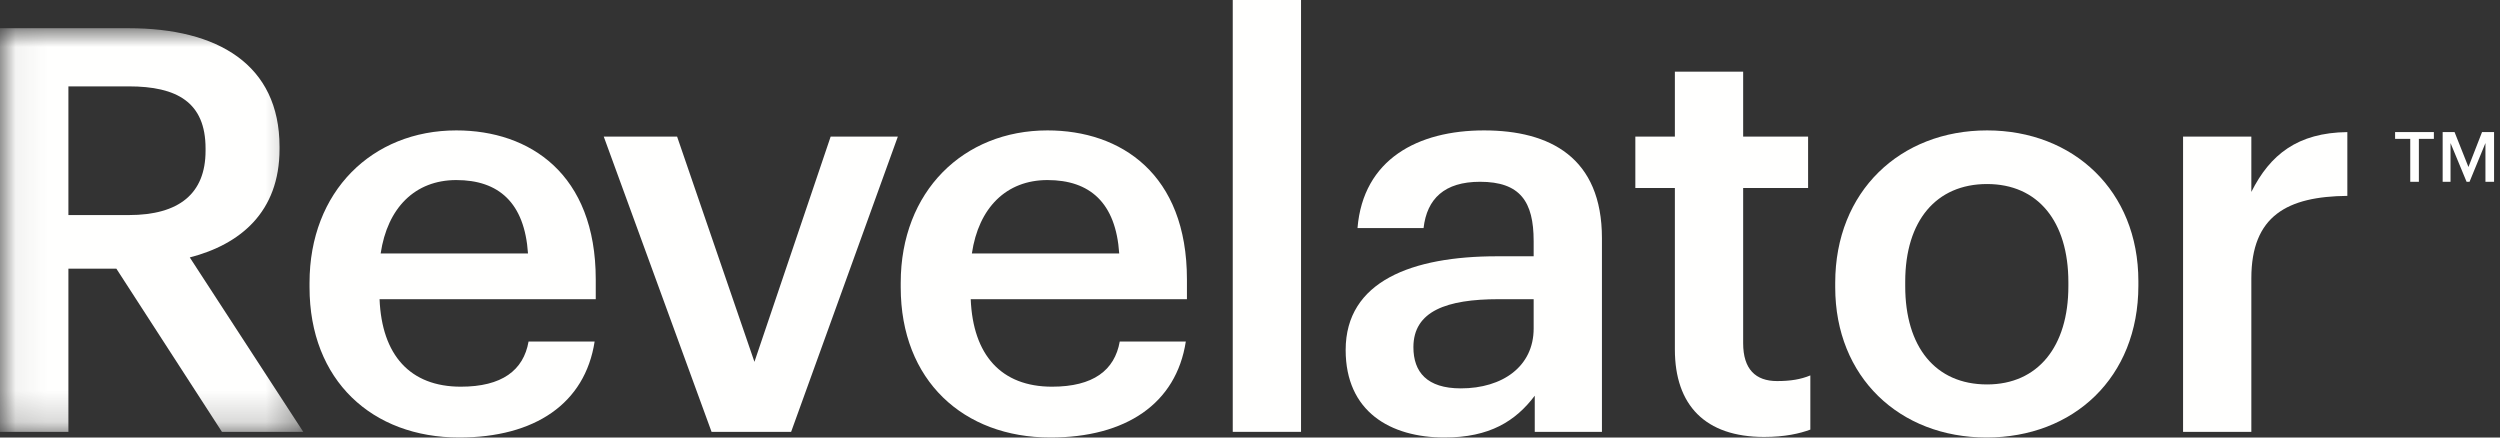 <?xml version="1.0" encoding="UTF-8"?>
<svg width="80px" height="14px" viewBox="0 0 80 14" version="1.1" xmlns="http://www.w3.org/2000/svg" xmlns:xlink="http://www.w3.org/1999/xlink">
    <rect x="0" y="0" width="80" height="14" fill="#333333" stroke="none"/>
    <!-- Generator: Sketch 48.1 (47250) - http://www.bohemiancoding.com/sketch -->
    <title>logo</title>
    <desc>Created with Sketch.</desc>
    <defs>
        <polygon id="path-1" points="0.06 0.903 9.704 0.903 9.704 13.819 0.06 13.819"></polygon>
    </defs>
    <g id="Page-1" stroke="none" stroke-width="1" fill="none" fill-rule="evenodd">
        <g id="logo">
            <g id="revelator_logotype_negative">
                <g id="Group-3">
                    <mask id="mask-2" fill="white">
                        <use xlink:href="#path-1"></use>
                    </mask>
                    <g id="Clip-2"></g>
                    <path d="M4.122,6.882 C5.73,6.882 6.578,6.196 6.578,4.823 L6.578,4.751 C6.578,3.269 5.658,2.764 4.122,2.764 L2.189,2.764 L2.189,6.882 L4.122,6.882 Z M0,0.903 L4.122,0.903 C6.958,0.903 8.945,2.059 8.945,4.697 L8.945,4.769 C8.945,6.792 7.681,7.822 6.073,8.238 L9.704,13.819 L7.102,13.819 L3.724,8.598 L2.189,8.598 L2.189,13.819 L0,13.819 L0,0.903 Z" id="Fill-1" fill="#FFFFFE" mask="url(#mask-2)"></path>
                </g>
                <path d="M16.896,8.111 C16.787,6.485 15.957,5.762 14.602,5.762 C13.283,5.762 12.398,6.647 12.181,8.111 L16.896,8.111 Z M9.905,9.195 L9.905,9.05 C9.905,6.124 11.91,4.173 14.602,4.173 C16.951,4.173 19.064,5.564 19.064,8.942 L19.064,9.574 L12.146,9.574 C12.218,11.362 13.121,12.374 14.746,12.374 C16.064,12.374 16.752,11.85 16.914,10.929 L19.028,10.929 C18.721,12.916 17.113,14 14.692,14 C11.91,14 9.905,12.175 9.905,9.195 Z" id="Fill-4" fill="#FFFFFE"></path>
                <polyline id="Fill-5" fill="#FFFFFE" points="19.32 4.371 21.667 4.371 24.142 11.579 26.581 4.371 28.731 4.371 25.316 13.819 22.77 13.819 19.32 4.371"></polyline>
                <path d="M35.815,8.111 C35.706,6.485 34.875,5.762 33.519,5.762 C32.201,5.762 31.316,6.647 31.1,8.111 L35.815,8.111 Z M28.823,9.195 L28.823,9.05 C28.823,6.124 30.829,4.173 33.519,4.173 C35.868,4.173 37.982,5.564 37.982,8.942 L37.982,9.574 L31.063,9.574 C31.135,11.362 32.039,12.374 33.665,12.374 C34.983,12.374 35.669,11.85 35.832,10.929 L37.946,10.929 C37.639,12.916 36.031,14 33.61,14 C30.829,14 28.823,12.175 28.823,9.195 Z" id="Fill-6" fill="#FFFFFE"></path>
                <polygon id="Fill-7" fill="#FFFFFE" points="39.448 13.819 41.633 13.819 41.633 0 39.448 0"></polygon>
                <path d="M49.077,10.513 L49.077,9.574 L47.956,9.574 C46.295,9.574 45.229,9.954 45.229,11.11 C45.229,11.904 45.662,12.428 46.746,12.428 C48.083,12.428 49.077,11.724 49.077,10.513 Z M43.061,11.2 C43.061,8.996 45.192,8.201 47.903,8.201 L49.077,8.201 L49.077,7.713 C49.077,6.449 48.644,5.817 47.361,5.817 C46.223,5.817 45.662,6.359 45.554,7.298 L43.44,7.298 C43.621,5.094 45.373,4.173 47.488,4.173 C49.601,4.173 51.262,5.04 51.262,7.623 L51.262,13.819 L49.112,13.819 L49.112,12.663 C48.498,13.476 47.668,14 46.223,14 C44.488,14 43.061,13.169 43.061,11.2 Z" id="Fill-8" fill="#FFFFFE"></path>
                <path d="M53.596,11.182 L53.596,6.016 L52.331,6.016 L52.331,4.371 L53.596,4.371 L53.596,2.294 L55.781,2.294 L55.781,4.371 L57.859,4.371 L57.859,6.016 L55.781,6.016 L55.781,10.983 C55.781,11.814 56.179,12.194 56.865,12.194 C57.299,12.194 57.623,12.14 57.931,12.013 L57.931,13.747 C57.588,13.874 57.118,13.982 56.449,13.982 C54.571,13.982 53.596,12.97 53.596,11.182" id="Fill-9" fill="#FFFFFE"></path>
                <path d="M66.188,9.159 L66.188,9.032 C66.188,7.082 65.212,5.889 63.586,5.889 C61.96,5.889 60.967,7.063 60.967,9.014 L60.967,9.159 C60.967,11.091 61.925,12.302 63.586,12.302 C65.212,12.302 66.188,11.091 66.188,9.159 Z M58.727,9.195 L58.727,9.05 C58.727,6.124 60.804,4.173 63.586,4.173 C66.35,4.173 68.428,6.105 68.428,8.996 L68.428,9.14 C68.428,12.085 66.35,14 63.568,14 C60.787,14 58.727,12.067 58.727,9.195 Z" id="Fill-10" fill="#FFFFFE"></path>
                <path d="M69.858,4.371 L72.043,4.371 L72.043,6.142 C72.639,4.949 73.524,4.245 75.115,4.227 L75.115,6.268 C73.199,6.286 72.043,6.901 72.043,8.905 L72.043,13.819 L69.858,13.819 L69.858,4.371" id="Fill-11" fill="#FFFFFE"></path>
                <path d="M78.165,4.227 L78.546,4.227 L78.99,5.344 L79.425,4.227 L79.81,4.227 L79.81,5.818 L79.534,5.818 L79.534,4.578 L79.025,5.818 L78.931,5.818 L78.417,4.578 L78.417,5.818 L78.165,5.818 L78.165,4.227 Z M77.128,4.444 L76.643,4.444 L76.643,4.227 L77.884,4.227 L77.884,4.444 L77.404,4.444 L77.404,5.818 L77.128,5.818 L77.128,4.444 Z" id="Fill-12" fill="#FFFFFE"></path>
            </g>
        </g>
    </g>
</svg>